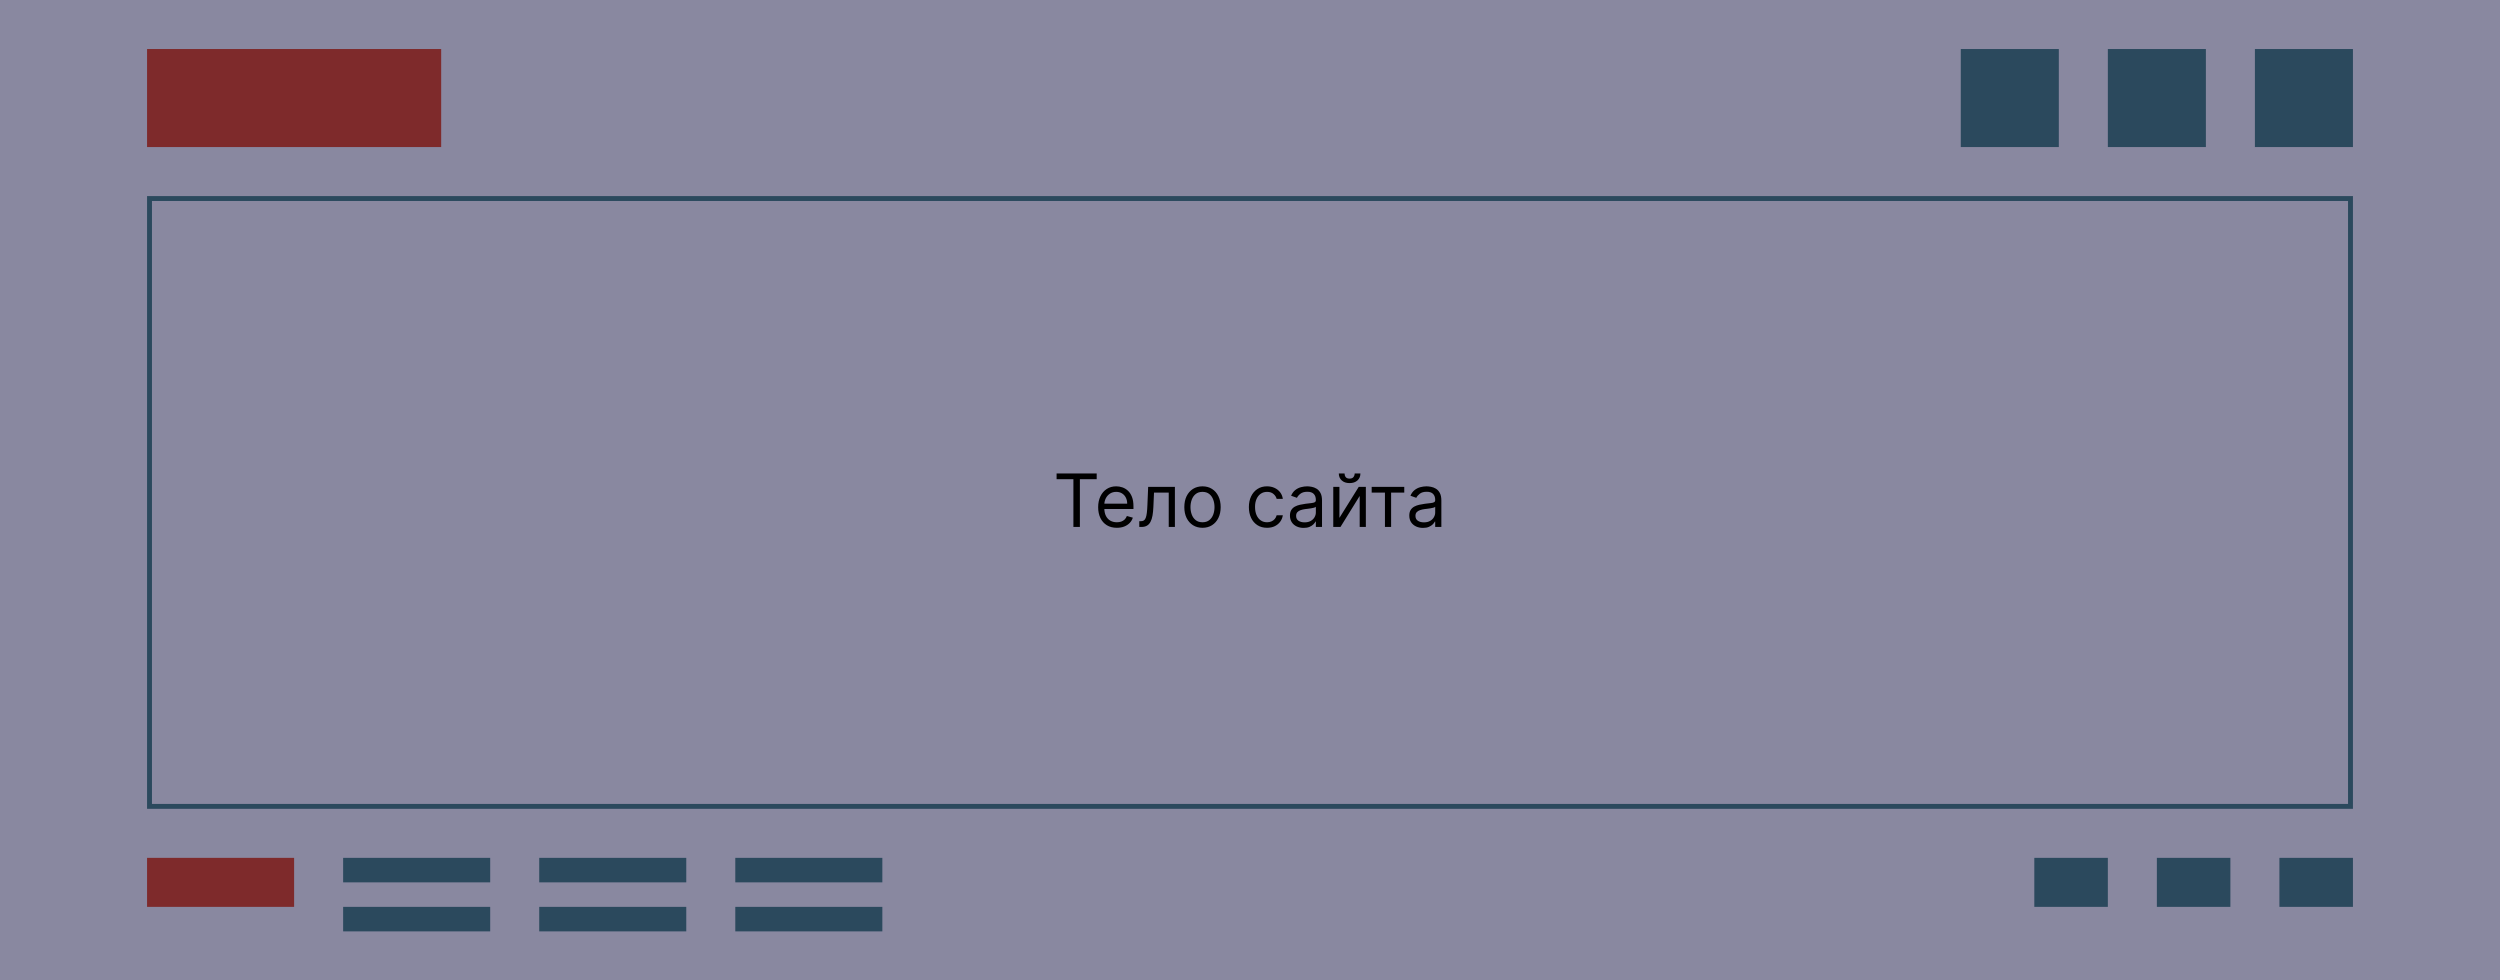 <svg width="510" height="200" viewBox="0 0 510 200" fill="none" xmlns="http://www.w3.org/2000/svg">
<rect width="510" height="200" fill="#8988A0"/>
<rect x="30" y="10" width="60" height="20" fill="#7E2A2B"/>
<rect x="400" y="10" width="20" height="20" fill="#2B495D"/>
<rect x="430" y="10" width="20" height="20" fill="#2B495D"/>
<rect x="460" y="10" width="20" height="20" fill="#2B495D"/>
<rect x="30.5" y="40.5" width="449" height="124" stroke="#2B495D"/>
<path d="M215.544 97.763V96.591H223.726V97.763H220.295V107.5H218.974V97.763H215.544ZM227.838 107.67C227.049 107.67 226.369 107.496 225.798 107.148C225.229 106.797 224.791 106.307 224.482 105.678C224.177 105.046 224.024 104.311 224.024 103.473C224.024 102.635 224.177 101.896 224.482 101.257C224.791 100.614 225.221 100.114 225.771 99.755C226.325 99.393 226.971 99.212 227.71 99.212C228.136 99.212 228.557 99.283 228.972 99.425C229.388 99.567 229.766 99.798 230.107 100.117C230.448 100.433 230.72 100.852 230.922 101.374C231.124 101.896 231.226 102.539 231.226 103.303V103.835H224.919V102.749H229.947C229.947 102.287 229.855 101.875 229.67 101.513C229.489 101.151 229.23 100.865 228.892 100.655C228.559 100.446 228.165 100.341 227.71 100.341C227.209 100.341 226.776 100.465 226.41 100.714C226.048 100.959 225.769 101.278 225.574 101.673C225.379 102.067 225.281 102.489 225.281 102.94V103.665C225.281 104.283 225.388 104.806 225.601 105.236C225.817 105.662 226.117 105.987 226.501 106.211C226.884 106.431 227.33 106.541 227.838 106.541C228.168 106.541 228.466 106.495 228.733 106.403C229.003 106.307 229.235 106.165 229.43 105.977C229.626 105.785 229.777 105.547 229.883 105.263L231.098 105.604C230.97 106.016 230.755 106.378 230.453 106.69C230.151 106.999 229.778 107.241 229.335 107.415C228.891 107.585 228.392 107.67 227.838 107.67ZM232.413 107.5V106.328H232.712C232.957 106.328 233.161 106.28 233.324 106.184C233.488 106.085 233.619 105.913 233.718 105.668C233.821 105.419 233.9 105.075 233.953 104.634C234.01 104.19 234.051 103.626 234.075 102.94L234.225 99.318H239.679V107.5H238.422V100.49H235.418L235.29 103.409C235.261 104.08 235.201 104.672 235.109 105.183C235.02 105.691 234.883 106.117 234.699 106.461C234.517 106.806 234.276 107.065 233.974 107.239C233.672 107.413 233.294 107.5 232.84 107.5H232.413ZM245.309 107.67C244.571 107.67 243.923 107.495 243.365 107.143C242.811 106.792 242.378 106.3 242.065 105.668C241.756 105.036 241.602 104.297 241.602 103.452C241.602 102.599 241.756 101.855 242.065 101.22C242.378 100.584 242.811 100.091 243.365 99.739C243.923 99.387 244.571 99.212 245.309 99.212C246.048 99.212 246.694 99.387 247.248 99.739C247.806 100.091 248.239 100.584 248.548 101.22C248.861 101.855 249.017 102.599 249.017 103.452C249.017 104.297 248.861 105.036 248.548 105.668C248.239 106.3 247.806 106.792 247.248 107.143C246.694 107.495 246.048 107.67 245.309 107.67ZM245.309 106.541C245.87 106.541 246.332 106.397 246.694 106.11C247.057 105.822 247.325 105.444 247.499 104.975C247.673 104.506 247.76 103.999 247.76 103.452C247.76 102.905 247.673 102.395 247.499 101.923C247.325 101.451 247.057 101.069 246.694 100.778C246.332 100.487 245.87 100.341 245.309 100.341C244.748 100.341 244.287 100.487 243.924 100.778C243.562 101.069 243.294 101.451 243.12 101.923C242.946 102.395 242.859 102.905 242.859 103.452C242.859 103.999 242.946 104.506 243.12 104.975C243.294 105.444 243.562 105.822 243.924 106.11C244.287 106.397 244.748 106.541 245.309 106.541ZM258.478 107.67C257.711 107.67 257.051 107.489 256.497 107.127C255.943 106.765 255.517 106.266 255.218 105.63C254.92 104.995 254.771 104.268 254.771 103.452C254.771 102.621 254.924 101.887 255.229 101.252C255.538 100.613 255.968 100.114 256.518 99.755C257.072 99.393 257.718 99.212 258.457 99.212C259.032 99.212 259.551 99.318 260.012 99.531C260.474 99.744 260.852 100.043 261.147 100.426C261.442 100.81 261.625 101.257 261.696 101.768H260.439C260.343 101.396 260.13 101.065 259.799 100.778C259.473 100.487 259.032 100.341 258.478 100.341C257.988 100.341 257.559 100.469 257.189 100.724C256.824 100.977 256.538 101.333 256.332 101.795C256.129 102.253 256.028 102.791 256.028 103.409C256.028 104.041 256.127 104.592 256.326 105.06C256.529 105.529 256.813 105.893 257.179 106.152C257.548 106.412 257.981 106.541 258.478 106.541C258.805 106.541 259.102 106.484 259.368 106.371C259.634 106.257 259.86 106.094 260.044 105.881C260.229 105.668 260.36 105.412 260.439 105.114H261.696C261.625 105.597 261.449 106.032 261.168 106.419C260.891 106.802 260.524 107.108 260.066 107.335C259.611 107.559 259.082 107.67 258.478 107.67ZM265.941 107.692C265.423 107.692 264.952 107.594 264.529 107.399C264.107 107.2 263.771 106.914 263.523 106.541C263.274 106.165 263.15 105.71 263.15 105.178C263.15 104.709 263.242 104.329 263.427 104.038C263.612 103.743 263.858 103.512 264.167 103.345C264.476 103.178 264.817 103.054 265.19 102.972C265.566 102.887 265.945 102.82 266.325 102.77C266.822 102.706 267.225 102.658 267.534 102.626C267.846 102.591 268.074 102.532 268.216 102.45C268.361 102.369 268.434 102.227 268.434 102.024V101.982C268.434 101.456 268.29 101.048 268.002 100.756C267.718 100.465 267.287 100.32 266.708 100.32C266.108 100.32 265.637 100.451 265.297 100.714C264.956 100.977 264.716 101.257 264.577 101.555L263.384 101.129C263.597 100.632 263.881 100.245 264.237 99.968C264.595 99.688 264.986 99.492 265.408 99.382C265.835 99.269 266.254 99.212 266.665 99.212C266.928 99.212 267.23 99.244 267.571 99.308C267.915 99.368 268.248 99.494 268.567 99.686C268.89 99.877 269.158 100.167 269.371 100.554C269.585 100.941 269.691 101.46 269.691 102.109V107.5H268.434V106.392H268.37C268.285 106.57 268.143 106.76 267.944 106.962C267.745 107.164 267.48 107.337 267.15 107.479C266.82 107.621 266.417 107.692 265.941 107.692ZM266.133 106.562C266.63 106.562 267.049 106.465 267.39 106.27C267.734 106.074 267.994 105.822 268.168 105.513C268.345 105.204 268.434 104.879 268.434 104.538V103.388C268.381 103.452 268.263 103.51 268.082 103.564C267.905 103.613 267.699 103.658 267.464 103.697C267.234 103.732 267.008 103.764 266.788 103.793C266.571 103.817 266.396 103.839 266.261 103.857C265.934 103.899 265.629 103.968 265.344 104.064C265.064 104.157 264.837 104.297 264.663 104.485C264.492 104.67 264.407 104.922 264.407 105.241C264.407 105.678 264.569 106.009 264.892 106.232C265.218 106.452 265.632 106.562 266.133 106.562ZM273.243 105.646L277.184 99.318H278.633V107.5H277.376V101.172L273.456 107.5H271.986V99.318H273.243V105.646ZM276.353 96.591H277.525C277.525 97.166 277.326 97.637 276.929 98.002C276.531 98.368 275.991 98.551 275.309 98.551C274.638 98.551 274.104 98.368 273.706 98.002C273.312 97.637 273.115 97.166 273.115 96.591H274.287C274.287 96.868 274.363 97.111 274.516 97.321C274.672 97.53 274.937 97.635 275.309 97.635C275.682 97.635 275.949 97.53 276.108 97.321C276.272 97.111 276.353 96.868 276.353 96.591ZM279.822 100.49V99.318H286.47V100.49H283.786V107.5H282.528V100.49H279.822ZM290.287 107.692C289.768 107.692 289.298 107.594 288.875 107.399C288.453 107.2 288.117 106.914 287.868 106.541C287.62 106.165 287.496 105.71 287.496 105.178C287.496 104.709 287.588 104.329 287.773 104.038C287.957 103.743 288.204 103.512 288.513 103.345C288.822 103.178 289.163 103.054 289.536 102.972C289.912 102.887 290.29 102.82 290.67 102.77C291.167 102.706 291.57 102.658 291.879 102.626C292.192 102.591 292.419 102.532 292.561 102.45C292.707 102.369 292.78 102.227 292.78 102.024V101.982C292.78 101.456 292.636 101.048 292.348 100.756C292.064 100.465 291.633 100.32 291.054 100.32C290.454 100.32 289.983 100.451 289.642 100.714C289.301 100.977 289.062 101.257 288.923 101.555L287.73 101.129C287.943 100.632 288.227 100.245 288.582 99.968C288.941 99.688 289.331 99.492 289.754 99.382C290.18 99.269 290.599 99.212 291.011 99.212C291.274 99.212 291.576 99.244 291.917 99.308C292.261 99.368 292.593 99.494 292.913 99.686C293.236 99.877 293.504 100.167 293.717 100.554C293.93 100.941 294.037 101.46 294.037 102.109V107.5H292.78V106.392H292.716C292.631 106.57 292.488 106.76 292.29 106.962C292.091 107.164 291.826 107.337 291.496 107.479C291.166 107.621 290.763 107.692 290.287 107.692ZM290.479 106.562C290.976 106.562 291.395 106.465 291.736 106.27C292.08 106.074 292.339 105.822 292.513 105.513C292.691 105.204 292.78 104.879 292.78 104.538V103.388C292.726 103.452 292.609 103.51 292.428 103.564C292.251 103.613 292.045 103.658 291.81 103.697C291.579 103.732 291.354 103.764 291.134 103.793C290.917 103.817 290.741 103.839 290.606 103.857C290.28 103.899 289.974 103.968 289.69 104.064C289.41 104.157 289.182 104.297 289.008 104.485C288.838 104.67 288.753 104.922 288.753 105.241C288.753 105.678 288.914 106.009 289.237 106.232C289.564 106.452 289.978 106.562 290.479 106.562Z" fill="black"/>
<rect width="450" height="15" transform="translate(30 175)" fill="#8988A0"/>
<rect x="30" y="175" width="30" height="10" fill="#7E2A2B"/>
<rect x="70" y="175" width="30" height="5" fill="#2B495D"/>
<rect x="110" y="175" width="30" height="5" fill="#2B495D"/>
<rect x="150" y="175" width="30" height="5" fill="#2B495D"/>
<rect x="70" y="185" width="30" height="5" fill="#2B495D"/>
<rect x="110" y="185" width="30" height="5" fill="#2B495D"/>
<rect x="150" y="185" width="30" height="5" fill="#2B495D"/>
<rect x="415" y="175" width="15" height="10" fill="#2B495D"/>
<rect x="440" y="175" width="15" height="10" fill="#2B495D"/>
<rect x="465" y="175" width="15" height="10" fill="#2B495D"/>
</svg>
